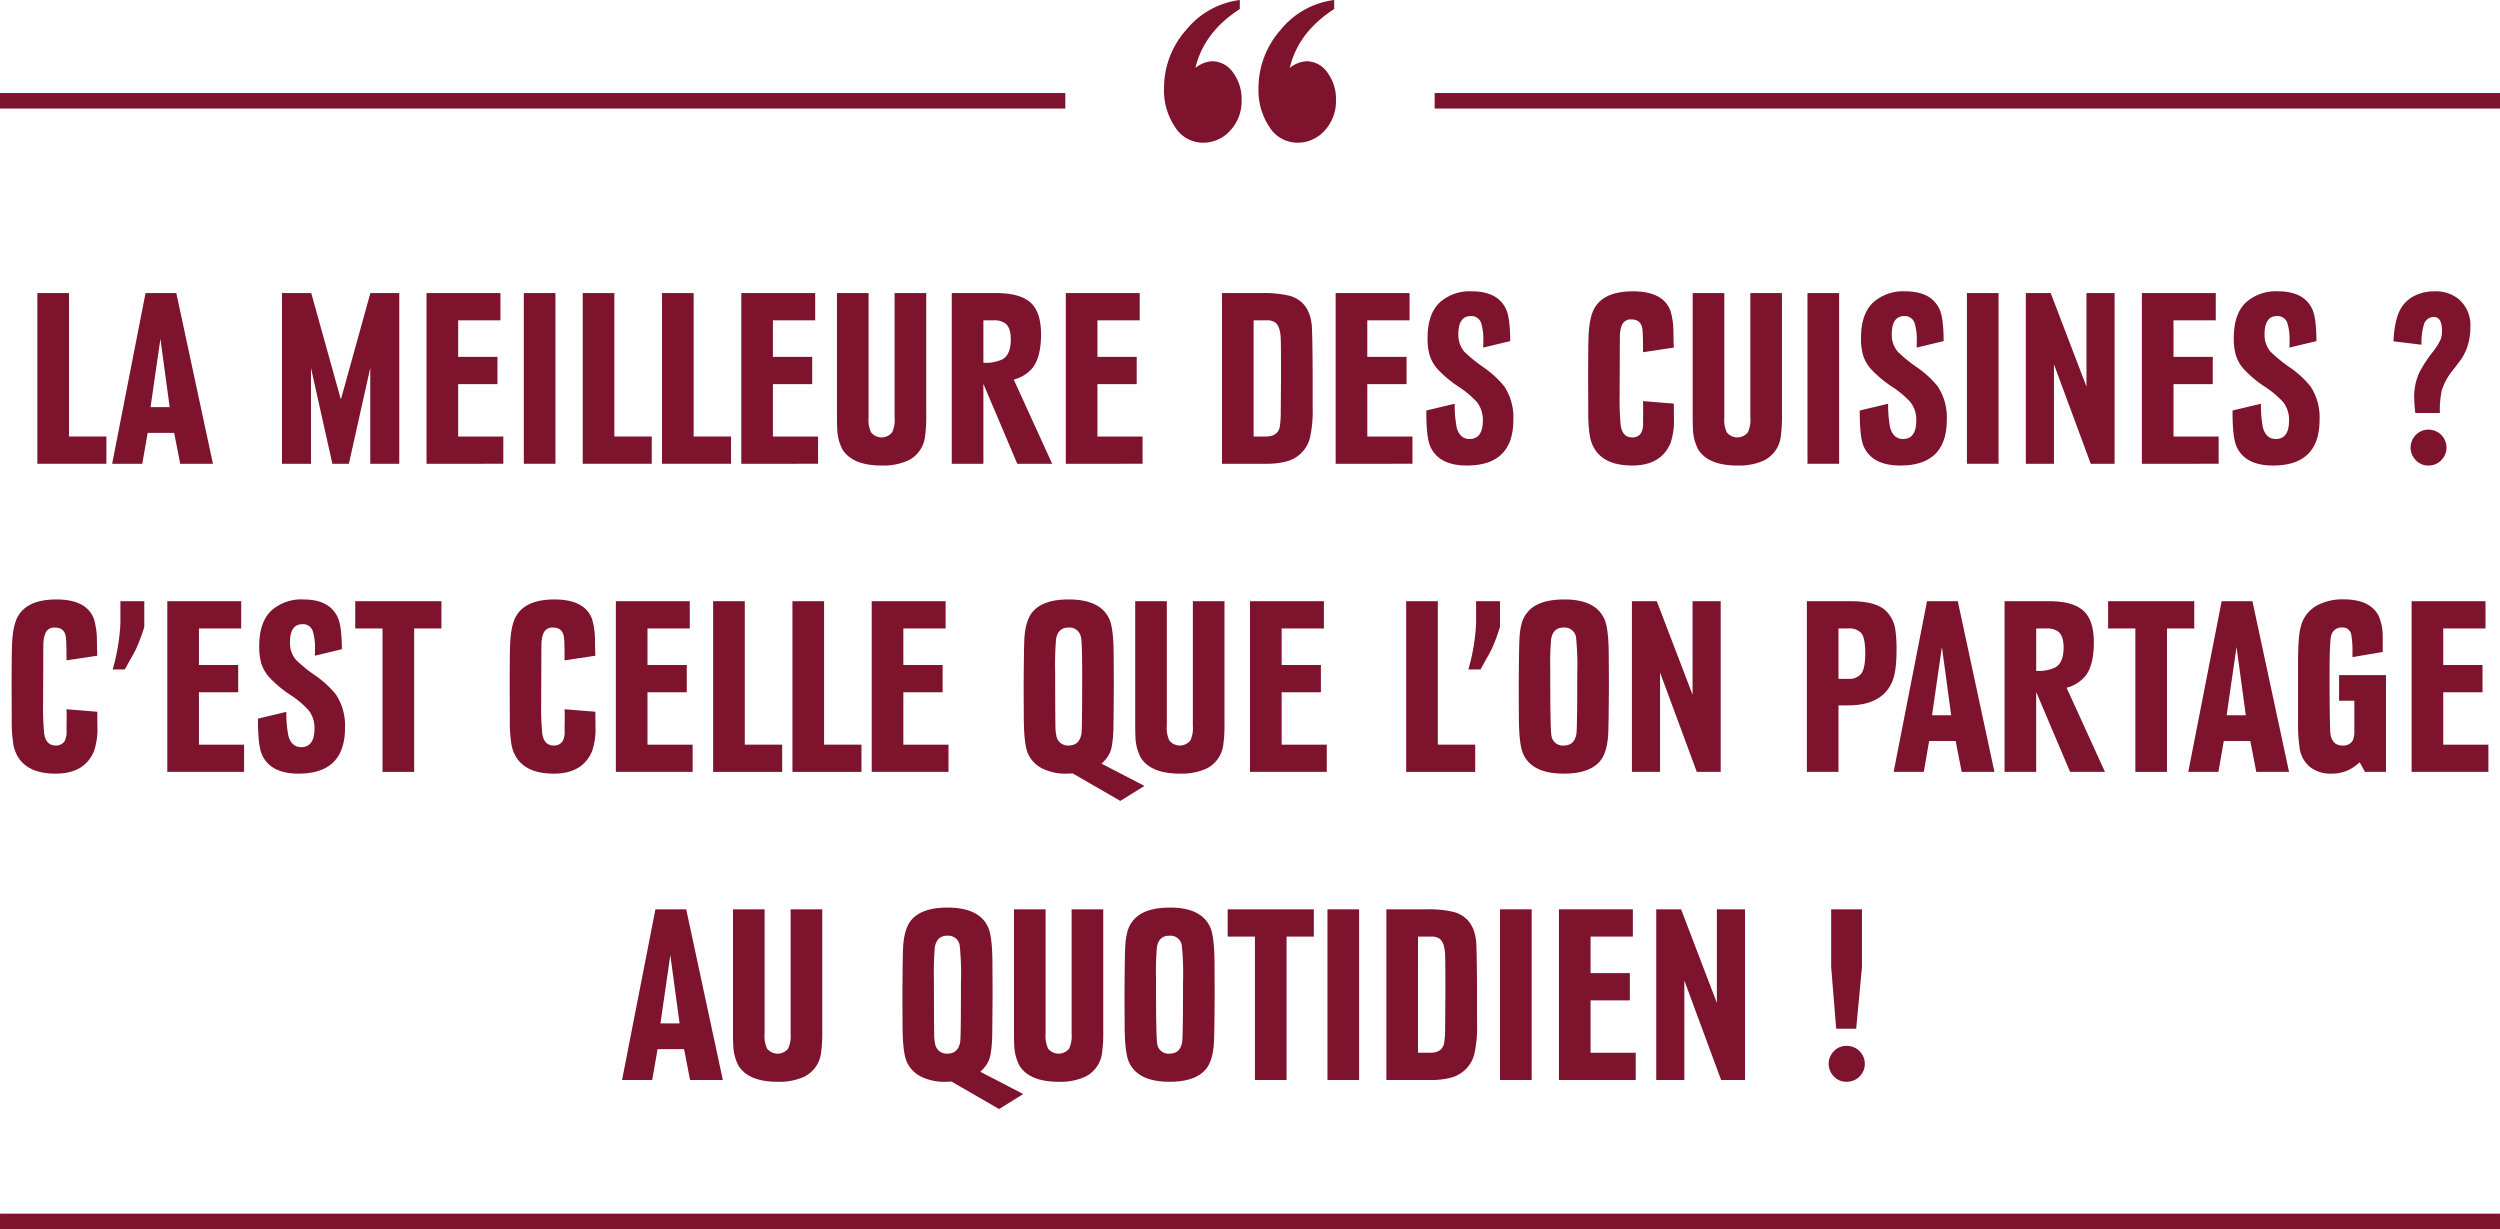<svg xmlns="http://www.w3.org/2000/svg" xmlns:xlink="http://www.w3.org/1999/xlink" width="624.74" height="307.159" viewBox="0 0 624.74 307.159"><defs><clipPath id="a"><rect width="624.74" height="307.159" fill="none"/></clipPath></defs><rect width="624.735" height="3.87" transform="translate(0.003 303.289)" fill="#7e132d"/><path d="M9.339,115.894V73.238h7.906v35.844h9.344v6.812Z" fill="#7e132d"/><path d="M44.057,73.238l9.157,42.656H45.026l-1.5-7.719H36.9l-1.344,7.719H28.026L36.37,73.238Zm-1.656,28.5L40.088,84.676,37.62,101.738Z" fill="#7e132d"/><path d="M70.464,115.894V73.238h7.312l7.407,26.594,7.375-26.594h7.218v42.656h-7.25V91.957l-5.343,23.937H83.058L77.714,91.957v23.937Z" fill="#7e132d"/><path d="M106.589,115.894V73.238h18.469V80.05H114.495v9.125h9.813v6.813h-9.813v13.094h11.281v6.812Z" fill="#7e132d"/><rect width="7.906" height="42.656" transform="translate(130.901 73.238)" fill="#7e132d"/><path d="M145.62,115.894V73.238h7.906v35.844h9.344v6.812Z" fill="#7e132d"/><path d="M165.432,115.894V73.238h7.906v35.844h9.344v6.812Z" fill="#7e132d"/><path d="M185.245,115.894V73.238h18.469V80.05H193.151v9.125h9.813v6.813h-9.813v13.094h11.281v6.812Z" fill="#7e132d"/><g clip-path="url(#a)"><path d="M209.151,73.238h7.906v31.094a7.33,7.33,0,0,0,.625,3.719,3.381,3.381,0,0,0,5.25,0,7.341,7.341,0,0,0,.625-3.719V73.238h7.906V103.55a36.218,36.218,0,0,1-.281,5.407,7.677,7.677,0,0,1-4.25,6.125,15.028,15.028,0,0,1-6.625,1.25q-7.218,0-9.75-3.969a11.733,11.733,0,0,1-1.344-5.375q-.062-.906-.062-3.438Z" fill="#7e132d"/><path d="M237.839,115.894V73.238h11.125q5.28,0,7.937,1.875,3.249,2.25,3.25,8.406,0,5.594-2.031,8.312a9.03,9.03,0,0,1-4.781,3.032l9.593,21.031h-8.718l-8.469-19.969v19.969Zm7.906-25.25a9.708,9.708,0,0,0,4.75-.844q2.094-1.155,2.094-5,0-2.906-1.344-3.969a4.709,4.709,0,0,0-2.937-.781h-2.563Z" fill="#7e132d"/><path d="M266.339,115.894V73.238h18.469V80.05H274.245v9.125h9.813v6.813h-9.813v13.094h11.281v6.812Z" fill="#7e132d"/><path d="M305.37,115.894V73.238h10.094a26.612,26.612,0,0,1,6.968.719q4.782,1.5,5.375,7.313.188,2.781.219,12.593v7.813a31.059,31.059,0,0,1-.656,7.656,8.134,8.134,0,0,1-5.969,6,19.894,19.894,0,0,1-5.094.562Zm7.906-6.812h3.063q2.843,0,3.437-2.25a22.575,22.575,0,0,0,.281-3.969l.063-8.562q0-8.157-.063-9.5-.093-3.187-1.344-4.188a3.462,3.462,0,0,0-2.156-.562h-3.281Z" fill="#7e132d"/><path d="M333.776,115.894V73.238h18.469V80.05H341.682v9.125H351.5v6.813h-9.813v13.094h11.281v6.812Z" fill="#7e132d"/><path d="M377.4,85.238l-6.75,1.625q.031-1.125.031-1.656a14.07,14.07,0,0,0-.531-4.438,2.552,2.552,0,0,0-2.625-1.781q-3.094,0-3.094,4.594a6.471,6.471,0,0,0,1.5,4.312,36.724,36.724,0,0,0,4.625,3.781,24.324,24.324,0,0,1,5.375,4.907,14.018,14.018,0,0,1,2.25,8.312q0,11.438-11.625,11.438-7,0-9.125-4.75-1.031-2.312-1-9l7.094-1.688a29.824,29.824,0,0,0,.5,5.969q.811,2.844,3.219,2.844,3.312,0,3.312-4.657a7.174,7.174,0,0,0-1.469-4.562,23.612,23.612,0,0,0-4.531-3.812,28.527,28.527,0,0,1-5.312-4.438,9.374,9.374,0,0,1-2-3.531,15.2,15.2,0,0,1-.5-4.25q0-5.969,3-8.844a11.2,11.2,0,0,1,8.031-2.813q6.594,0,8.625,4.563.969,2.125,1,7.875" fill="#7e132d"/><path d="M418.276,86.863l-7.687,1.156q0-4.03-.125-5.468-.221-2.72-2.719-2.719a2.367,2.367,0,0,0-2.5,1.562,7.816,7.816,0,0,0-.438,2.563q-.031,2.155-.031,5.406,0,1.22-.031,6.25v2.781a65.63,65.63,0,0,0,.281,8.031q.468,2.875,2.875,2.875a2.455,2.455,0,0,0,2.25-1.156,5.292,5.292,0,0,0,.438-2.687q0-.344.031-2.563v-.937q0-.562-.031-1.719l7.687.625.031,3.562a17.431,17.431,0,0,1-.843,6.282q-2.376,5.625-9.563,5.625-8.906,0-10.531-6.938a35.921,35.921,0,0,1-.469-6.593q0-.594-.031-7.688,0-8.687.094-10.688.154-5.249,1.593-7.593,2.438-4.032,9.5-4.032,7.625,0,9.407,4.938a18.83,18.83,0,0,1,.718,5.063q0,.125.032,2.125.03.969.062,1.937" fill="#7e132d"/><path d="M422.995,73.238H430.9v31.094a7.33,7.33,0,0,0,.625,3.719,3.381,3.381,0,0,0,5.25,0,7.341,7.341,0,0,0,.625-3.719V73.238h7.906V103.55a36.218,36.218,0,0,1-.281,5.407,7.677,7.677,0,0,1-4.25,6.125,15.028,15.028,0,0,1-6.625,1.25q-7.218,0-9.75-3.969a11.733,11.733,0,0,1-1.344-5.375q-.062-.906-.062-3.438Z" fill="#7e132d"/><rect width="7.906" height="42.656" transform="translate(451.682 73.238)" fill="#7e132d"/><path d="M485.714,85.238l-6.75,1.625q.031-1.125.031-1.656a14.07,14.07,0,0,0-.531-4.438,2.552,2.552,0,0,0-2.625-1.781q-3.094,0-3.094,4.594a6.471,6.471,0,0,0,1.5,4.312,36.724,36.724,0,0,0,4.625,3.781,24.324,24.324,0,0,1,5.375,4.907,14.018,14.018,0,0,1,2.25,8.312q0,11.438-11.625,11.438-7,0-9.125-4.75-1.03-2.312-1-9l7.094-1.688a29.824,29.824,0,0,0,.5,5.969q.812,2.844,3.219,2.844,3.312,0,3.312-4.657a7.174,7.174,0,0,0-1.469-4.562,23.612,23.612,0,0,0-4.531-3.812,28.525,28.525,0,0,1-5.312-4.438,9.373,9.373,0,0,1-2-3.531,15.2,15.2,0,0,1-.5-4.25q0-5.969,3-8.844a11.2,11.2,0,0,1,8.031-2.813q6.594,0,8.625,4.563.969,2.125,1,7.875" fill="#7e132d"/><rect width="7.906" height="42.656" transform="translate(491.526 73.238)" fill="#7e132d"/><path d="M506.245,115.894V73.238h6.219L521.4,96.613V73.238h7.031v42.656h-5.968L513.276,91.05v24.844Z" fill="#7e132d"/><path d="M535.245,115.894V73.238h18.469V80.05H543.151v9.125h9.813v6.813h-9.813v13.094h11.281v6.812Z" fill="#7e132d"/><path d="M578.87,85.238l-6.75,1.625q.031-1.125.031-1.656a14.07,14.07,0,0,0-.531-4.438,2.552,2.552,0,0,0-2.625-1.781q-3.094,0-3.094,4.594a6.471,6.471,0,0,0,1.5,4.312,36.724,36.724,0,0,0,4.625,3.781,24.324,24.324,0,0,1,5.375,4.907,14.018,14.018,0,0,1,2.25,8.312q0,11.438-11.625,11.438-7,0-9.125-4.75-1.031-2.312-1-9l7.094-1.688a29.824,29.824,0,0,0,.5,5.969q.812,2.844,3.219,2.844,3.312,0,3.312-4.657a7.174,7.174,0,0,0-1.469-4.562,23.612,23.612,0,0,0-4.531-3.812,28.527,28.527,0,0,1-5.312-4.438,9.374,9.374,0,0,1-2-3.531,15.2,15.2,0,0,1-.5-4.25q0-5.969,3-8.844a11.2,11.2,0,0,1,8.031-2.813q6.594,0,8.625,4.563.969,2.125,1,7.875" fill="#7e132d"/><path d="M609.714,103.207h-6.126a32.85,32.85,0,0,1-.281-3.656,14.562,14.562,0,0,1,1.25-6.407,32.56,32.56,0,0,1,3.25-5.031,15.424,15.424,0,0,0,2.125-3.344,6.6,6.6,0,0,0,.313-2.093q0-3.47-2.063-3.469a2.576,2.576,0,0,0-2.468,1.937,15.894,15.894,0,0,0-.594,5l-7-.843q.249-5.437,1.812-8.157a7.95,7.95,0,0,1,3.313-3.156A11,11,0,0,1,608.4,72.8a9.076,9.076,0,0,1,5.969,1.907,8.523,8.523,0,0,1,2.969,7.031,15.308,15.308,0,0,1-.844,5.156,12.73,12.73,0,0,1-1.75,3.282q-.408.563-1.907,2.5a14.871,14.871,0,0,0-2.687,5,25.319,25.319,0,0,0-.437,5.532m-2.813,4.156a4.485,4.485,0,0,1,3.156,7.656,4.377,4.377,0,0,1-3.218,1.313,4.2,4.2,0,0,1-3.126-1.313,4.49,4.49,0,0,1,0-6.344,4.274,4.274,0,0,1,3.188-1.312" fill="#7e132d"/><path d="M24.308,163.863l-7.687,1.156q0-4.03-.125-5.468-.219-2.719-2.719-2.719a2.367,2.367,0,0,0-2.5,1.562,7.842,7.842,0,0,0-.438,2.563q-.031,2.155-.031,5.406,0,1.219-.031,6.25v2.781a65.628,65.628,0,0,0,.281,8.031q.468,2.875,2.875,2.875a2.455,2.455,0,0,0,2.25-1.156,5.292,5.292,0,0,0,.438-2.687q0-.344.031-2.563v-.937q0-.562-.031-1.719l7.687.625.03,3.562a17.435,17.435,0,0,1-.842,6.282q-2.376,5.625-9.563,5.625-8.905,0-10.531-6.938a36.11,36.11,0,0,1-.469-6.593q0-.594-.031-7.688,0-8.687.094-10.688.156-5.249,1.593-7.593,2.438-4.032,9.5-4.032,7.623,0,9.407,4.938a18.838,18.838,0,0,1,.717,5.063q0,.125.033,2.125.028.969.062,1.937" fill="#7e132d"/><path d="M36.057,150.238v6.406a43.255,43.255,0,0,1-2.031,5.469q-.282.625-1.657,3.063-.281.5-1.187,2.124H28.151a50.182,50.182,0,0,0,1.937-11.468v-5.594Z" fill="#7e132d"/><path d="M41.807,192.894V150.238H60.276v6.812H49.713v9.125h9.813v6.813H49.713v13.094H60.994v6.812Z" fill="#7e132d"/><path d="M85.433,162.238l-6.75,1.625q.03-1.125.031-1.656a14.1,14.1,0,0,0-.531-4.438,2.554,2.554,0,0,0-2.625-1.781q-3.1,0-3.094,4.594a6.471,6.471,0,0,0,1.5,4.312,36.567,36.567,0,0,0,4.625,3.781,24.324,24.324,0,0,1,5.375,4.907,14.018,14.018,0,0,1,2.25,8.312q0,11.438-11.625,11.438-7,0-9.125-4.75-1.032-2.312-1-9l7.094-1.688a29.668,29.668,0,0,0,.5,5.969q.813,2.844,3.218,2.844,3.312,0,3.313-4.657a7.163,7.163,0,0,0-1.47-4.562,23.63,23.63,0,0,0-4.53-3.812,28.539,28.539,0,0,1-5.313-4.438,9.374,9.374,0,0,1-2-3.531,15.2,15.2,0,0,1-.5-4.25q0-5.969,3-8.844a11.2,11.2,0,0,1,8.032-2.813q6.593,0,8.625,4.563.968,2.125,1,7.875" fill="#7e132d"/><path d="M110.308,150.238v6.812H103.5v35.844H95.589V157.05H88.776v-6.812Z" fill="#7e132d"/><path d="M148.776,163.863l-7.687,1.156q0-4.03-.125-5.468-.221-2.719-2.719-2.719a2.367,2.367,0,0,0-2.5,1.562,7.816,7.816,0,0,0-.438,2.563q-.032,2.155-.031,5.406,0,1.219-.031,6.25v2.781a65.626,65.626,0,0,0,.281,8.031q.468,2.875,2.875,2.875a2.455,2.455,0,0,0,2.25-1.156,5.292,5.292,0,0,0,.438-2.687q0-.344.031-2.563v-.937q0-.562-.031-1.719l7.687.625.031,3.562a17.431,17.431,0,0,1-.843,6.282q-2.376,5.625-9.563,5.625-8.905,0-10.531-6.938a35.922,35.922,0,0,1-.469-6.593q0-.594-.031-7.688,0-8.687.094-10.688.155-5.249,1.593-7.593,2.438-4.032,9.5-4.032,7.624,0,9.407,4.938a18.83,18.83,0,0,1,.718,5.063q0,.125.032,2.125.03.969.062,1.937" fill="#7e132d"/><path d="M153.9,192.894V150.238H172.37v6.812H161.807v9.125h9.813v6.813h-9.813v13.094h11.281v6.812Z" fill="#7e132d"/><path d="M178.214,192.894V150.238h7.906v35.844h9.344v6.812Z" fill="#7e132d"/><path d="M198.026,192.894V150.238h7.906v35.844h9.344v6.812Z" fill="#7e132d"/><path d="M217.839,192.894V150.238h18.469v6.812H225.745v9.125h9.813v6.813h-9.813v13.094h11.281v6.812Z" fill="#7e132d"/><path d="M275.276,190.832l10.719,5.563-6.031,3.75-11.907-6.875q-1.062.062-1.531.062a13.016,13.016,0,0,1-6.078-1.3,7.569,7.569,0,0,1-3.547-3.672q-.906-2.062-1.031-7.375-.031-.656-.063-9.437.063-10.249.188-12.063.281-4.467,2.031-6.562,2.625-3.124,9.031-3.125,8,0,10.188,4.968.906,2.064,1.031,7.344.031.657.063,9.438-.063,9.281-.11,10.953a31.786,31.786,0,0,1-.359,3.765,6.834,6.834,0,0,1-1.125,2.907,9.861,9.861,0,0,1-1.469,1.656m-8.281-34q-2.594,0-3.094,2.906a80.425,80.425,0,0,0-.219,8.344v3.469q.031,8.406.063,9.953a11.428,11.428,0,0,0,.25,2.422,2.886,2.886,0,0,0,3.062,2.375q2.656,0,3.188-2.907.188-1.125.188-14.624,0-8.345-.313-9.563a2.9,2.9,0,0,0-3.125-2.375" fill="#7e132d"/><path d="M283.682,150.238h7.906v31.094a7.33,7.33,0,0,0,.625,3.719,3.381,3.381,0,0,0,5.25,0,7.341,7.341,0,0,0,.625-3.719V150.238h7.906V180.55a36.219,36.219,0,0,1-.281,5.407,7.677,7.677,0,0,1-4.25,6.125,15.028,15.028,0,0,1-6.625,1.25q-7.218,0-9.75-3.969a11.734,11.734,0,0,1-1.344-5.375q-.061-.906-.062-3.438Z" fill="#7e132d"/><path d="M312.37,192.894V150.238h18.469v6.812H320.276v9.125h9.813v6.813h-9.813v13.094h11.281v6.812Z" fill="#7e132d"/><path d="M351.4,192.894V150.238h7.906v35.844h9.344v6.812Z" fill="#7e132d"/><path d="M374.839,150.238v6.406a43.256,43.256,0,0,1-2.031,5.469q-.282.625-1.657,3.063-.281.5-1.187,2.124h-3.031a50.183,50.183,0,0,0,1.937-11.468v-5.594Z" fill="#7e132d"/><path d="M390.964,149.8q7.812,0,10,4.968.906,2.064,1.031,7.375.031.657.063,9.407-.063,10.281-.188,12.093-.28,4.47-2.031,6.563-2.625,3.126-9.063,3.125-7.968,0-10.156-4.969-.906-2.062-1.031-7.375-.031-.656-.063-9.437.063-10.219.188-12.063a17.592,17.592,0,0,1,.609-3.937,7.237,7.237,0,0,1,1.453-2.625q2.594-3.124,9.188-3.125m-.25,7.031q-2.625,0-3.094,2.906a69.321,69.321,0,0,0-.219,7.469v4.344q.031,11.094.313,12.375a2.833,2.833,0,0,0,3.062,2.375q2.688,0,3.157-2.907.217-1.312.219-15.124a68.339,68.339,0,0,0-.313-9.063,2.871,2.871,0,0,0-3.125-2.375" fill="#7e132d"/><path d="M407.807,192.894V150.238h6.219l8.937,23.375V150.238h7.031v42.656h-5.968l-9.188-24.844v24.844Z" fill="#7e132d"/><path d="M451.526,192.894V150.238h10.906q6.125,0,8.625,2.219a8.006,8.006,0,0,1,2.531,4.593,31.934,31.934,0,0,1,.344,5.594q0,5.281-1.125,7.812-2.564,5.813-10.969,5.813h-2.406v16.625Zm7.906-23.25H461.9a3.864,3.864,0,0,0,3.125-1.187q1.092-1.281,1.093-5.188,0-3.845-.968-5.031a3.975,3.975,0,0,0-3.25-1.188h-2.469Z" fill="#7e132d"/><path d="M489.245,150.238l9.157,42.656h-8.188l-1.5-7.719h-6.625l-1.344,7.719h-7.531l8.344-42.656Zm-1.656,28.5-2.313-17.062-2.468,17.062Z" fill="#7e132d"/><path d="M500.933,192.894V150.238h11.125q5.28,0,7.937,1.875,3.249,2.25,3.25,8.406,0,5.594-2.031,8.312a9.03,9.03,0,0,1-4.781,3.032l9.593,21.031h-8.718l-8.469-19.969v19.969Zm7.906-25.25a9.708,9.708,0,0,0,4.75-.844q2.094-1.155,2.094-5,0-2.905-1.344-3.969a4.71,4.71,0,0,0-2.937-.781h-2.563Z" fill="#7e132d"/><path d="M548.339,150.238v6.812h-6.812v35.844H533.62V157.05h-6.812v-6.812Z" fill="#7e132d"/><path d="M562.87,150.238l9.157,42.656h-8.188l-1.5-7.719h-6.625l-1.344,7.719h-7.531l8.344-42.656Zm-1.656,28.5L558.9,161.676l-2.468,17.062Z" fill="#7e132d"/><path d="M596.245,168.707v24.187h-5.25l-1.312-2.406a11.936,11.936,0,0,1-3.188,2.125,10.182,10.182,0,0,1-3.844.719,8.429,8.429,0,0,1-5.218-1.531,7.332,7.332,0,0,1-2.688-4.407,37.745,37.745,0,0,1-.469-6.718V165.394q0-6.529.719-8.937a8.269,8.269,0,0,1,4.438-5.375,13.725,13.725,0,0,1,6.156-1.312q6.656,0,8.812,4.093a12.846,12.846,0,0,1,1.032,5.25v3.813l-7.563,1.281v-1.344a23.381,23.381,0,0,0-.281-4.187,2.172,2.172,0,0,0-2.313-1.875,2.64,2.64,0,0,0-2.656,1.812q-.469,1.219-.469,9.188v4.812q.062,9.75.219,10.844.5,2.844,2.969,2.844a2.755,2.755,0,0,0,2.593-1.219,5.449,5.449,0,0,0,.407-2.531v-7.438h-3.813v-6.406Z" fill="#7e132d"/><path d="M602.651,192.894V150.238H621.12v6.812H610.557v9.125h9.813v6.813h-9.813v13.094h11.281v6.812Z" fill="#7e132d"/></g><path d="M171.479,227.238l9.157,42.656h-8.188l-1.5-7.719h-6.625l-1.344,7.719h-7.531l8.344-42.656Zm-1.656,28.5-2.313-17.062-2.468,17.062Z" fill="#7e132d"/><g clip-path="url(#a)"><path d="M183.167,227.238h7.906v31.094a7.319,7.319,0,0,0,.625,3.719,3.381,3.381,0,0,0,5.25,0,7.341,7.341,0,0,0,.625-3.719V227.238h7.906V257.55a36.216,36.216,0,0,1-.281,5.407,7.677,7.677,0,0,1-4.25,6.125,15.028,15.028,0,0,1-6.625,1.25q-7.218,0-9.75-3.969a11.721,11.721,0,0,1-1.344-5.375q-.063-.906-.062-3.438Z" fill="#7e132d"/><path d="M244.979,267.832l10.719,5.563-6.031,3.75L237.76,270.27q-1.062.062-1.531.062a13.016,13.016,0,0,1-6.078-1.3,7.564,7.564,0,0,1-3.547-3.672q-.908-2.062-1.031-7.375-.031-.656-.063-9.437.063-10.249.188-12.063.28-4.467,2.031-6.562,2.625-3.124,9.031-3.125,8,0,10.188,4.968.906,2.064,1.031,7.344.03.657.063,9.438-.065,9.281-.11,10.953a32,32,0,0,1-.359,3.765,6.835,6.835,0,0,1-1.125,2.907,9.91,9.91,0,0,1-1.469,1.656m-8.281-34q-2.595,0-3.094,2.906a80.417,80.417,0,0,0-.219,8.344v3.469q.03,8.406.063,9.953a11.363,11.363,0,0,0,.25,2.422,2.886,2.886,0,0,0,3.062,2.375q2.655,0,3.188-2.907.188-1.125.188-14.624a72.693,72.693,0,0,0-.313-9.563,2.9,2.9,0,0,0-3.125-2.375" fill="#7e132d"/><path d="M253.386,227.238h7.906v31.094a7.319,7.319,0,0,0,.625,3.719,3.381,3.381,0,0,0,5.25,0,7.341,7.341,0,0,0,.625-3.719V227.238H275.7V257.55a36.214,36.214,0,0,1-.281,5.407,7.677,7.677,0,0,1-4.25,6.125,15.028,15.028,0,0,1-6.625,1.25q-7.218,0-9.75-3.969a11.721,11.721,0,0,1-1.344-5.375q-.063-.906-.062-3.438Z" fill="#7e132d"/><path d="M292.448,226.8q7.811,0,10,4.968.906,2.064,1.031,7.375.03.657.063,9.407-.064,10.281-.188,12.093-.281,4.47-2.031,6.563-2.625,3.126-9.063,3.125-7.968,0-10.156-4.969-.908-2.062-1.031-7.375-.031-.656-.063-9.437.063-10.219.188-12.063a17.592,17.592,0,0,1,.609-3.937,7.207,7.207,0,0,1,1.453-2.625q2.594-3.124,9.188-3.125m-.25,7.031q-2.625,0-3.094,2.906a69.321,69.321,0,0,0-.219,7.469v4.344q.03,11.094.313,12.375a2.832,2.832,0,0,0,3.062,2.375q2.688,0,3.157-2.907.216-1.312.219-15.124a68.537,68.537,0,0,0-.313-9.063,2.872,2.872,0,0,0-3.125-2.375" fill="#7e132d"/><path d="M328.323,227.238v6.812h-6.812v35.844H313.6V234.05h-6.812v-6.812Z" fill="#7e132d"/><rect width="7.906" height="42.656" transform="translate(331.729 227.238)" fill="#7e132d"/><path d="M346.448,269.894V227.238h10.094a26.617,26.617,0,0,1,6.968.719q4.782,1.5,5.375,7.313.188,2.781.219,12.593v7.813a31.059,31.059,0,0,1-.656,7.656,8.136,8.136,0,0,1-5.969,6,19.894,19.894,0,0,1-5.094.562Zm7.906-6.812h3.063q2.841,0,3.437-2.25a22.787,22.787,0,0,0,.281-3.969l.063-8.562q0-8.157-.063-9.5-.093-3.187-1.344-4.188a3.466,3.466,0,0,0-2.156-.562h-3.281Z" fill="#7e132d"/><rect width="7.906" height="42.656" transform="translate(374.854 227.238)" fill="#7e132d"/><path d="M389.573,269.894V227.238h18.469v6.812H397.479v9.125h9.813v6.813h-9.813v13.094H408.76v6.812Z" fill="#7e132d"/><path d="M413.886,269.894V227.238H420.1l8.937,23.375V227.238h7.031v42.656H430.1l-9.188-24.844v24.844Z" fill="#7e132d"/><path d="M461.479,261.363a4.485,4.485,0,1,1-.031,8.969,4.237,4.237,0,0,1-3.156-1.313,4.487,4.487,0,0,1,0-6.343,4.273,4.273,0,0,1,3.187-1.313m3.813-34.125v14.469l-1.437,15.375h-5l-1.25-15.375V227.238Z" fill="#7e132d"/></g><rect width="266.22" height="3.874" transform="translate(0 23.25)" fill="#7e132d"/><rect width="266.224" height="3.874" transform="translate(358.516 23.25)" fill="#7e132d"/><g clip-path="url(#a)"><path d="M333.407,0V2.256q-8.993,5.8-11.1,14.714a7.318,7.318,0,0,1,4.183-1.664,6.383,6.383,0,0,1,5.221,2.817,11.074,11.074,0,0,1,2.144,6.9,10.792,10.792,0,0,1-2.8,7.574,9,9,0,0,1-6.916,3.061,8.186,8.186,0,0,1-6.892-3.893,16.385,16.385,0,0,1-2.752-9.69,21.878,21.878,0,0,1,5.55-14.636A20.537,20.537,0,0,1,333.407,0M309.828,0V2.256q-8.986,5.8-11.1,14.714a7.285,7.285,0,0,1,4.149-1.664,6.412,6.412,0,0,1,5.255,2.817,11.071,11.071,0,0,1,2.14,6.9,10.753,10.753,0,0,1-2.809,7.577,9.052,9.052,0,0,1-6.931,3.061,8.2,8.2,0,0,1-6.877-3.893,16.308,16.308,0,0,1-2.767-9.69,21.838,21.838,0,0,1,5.561-14.64A20.6,20.6,0,0,1,309.828,0" fill="#7e132d"/></g></svg>